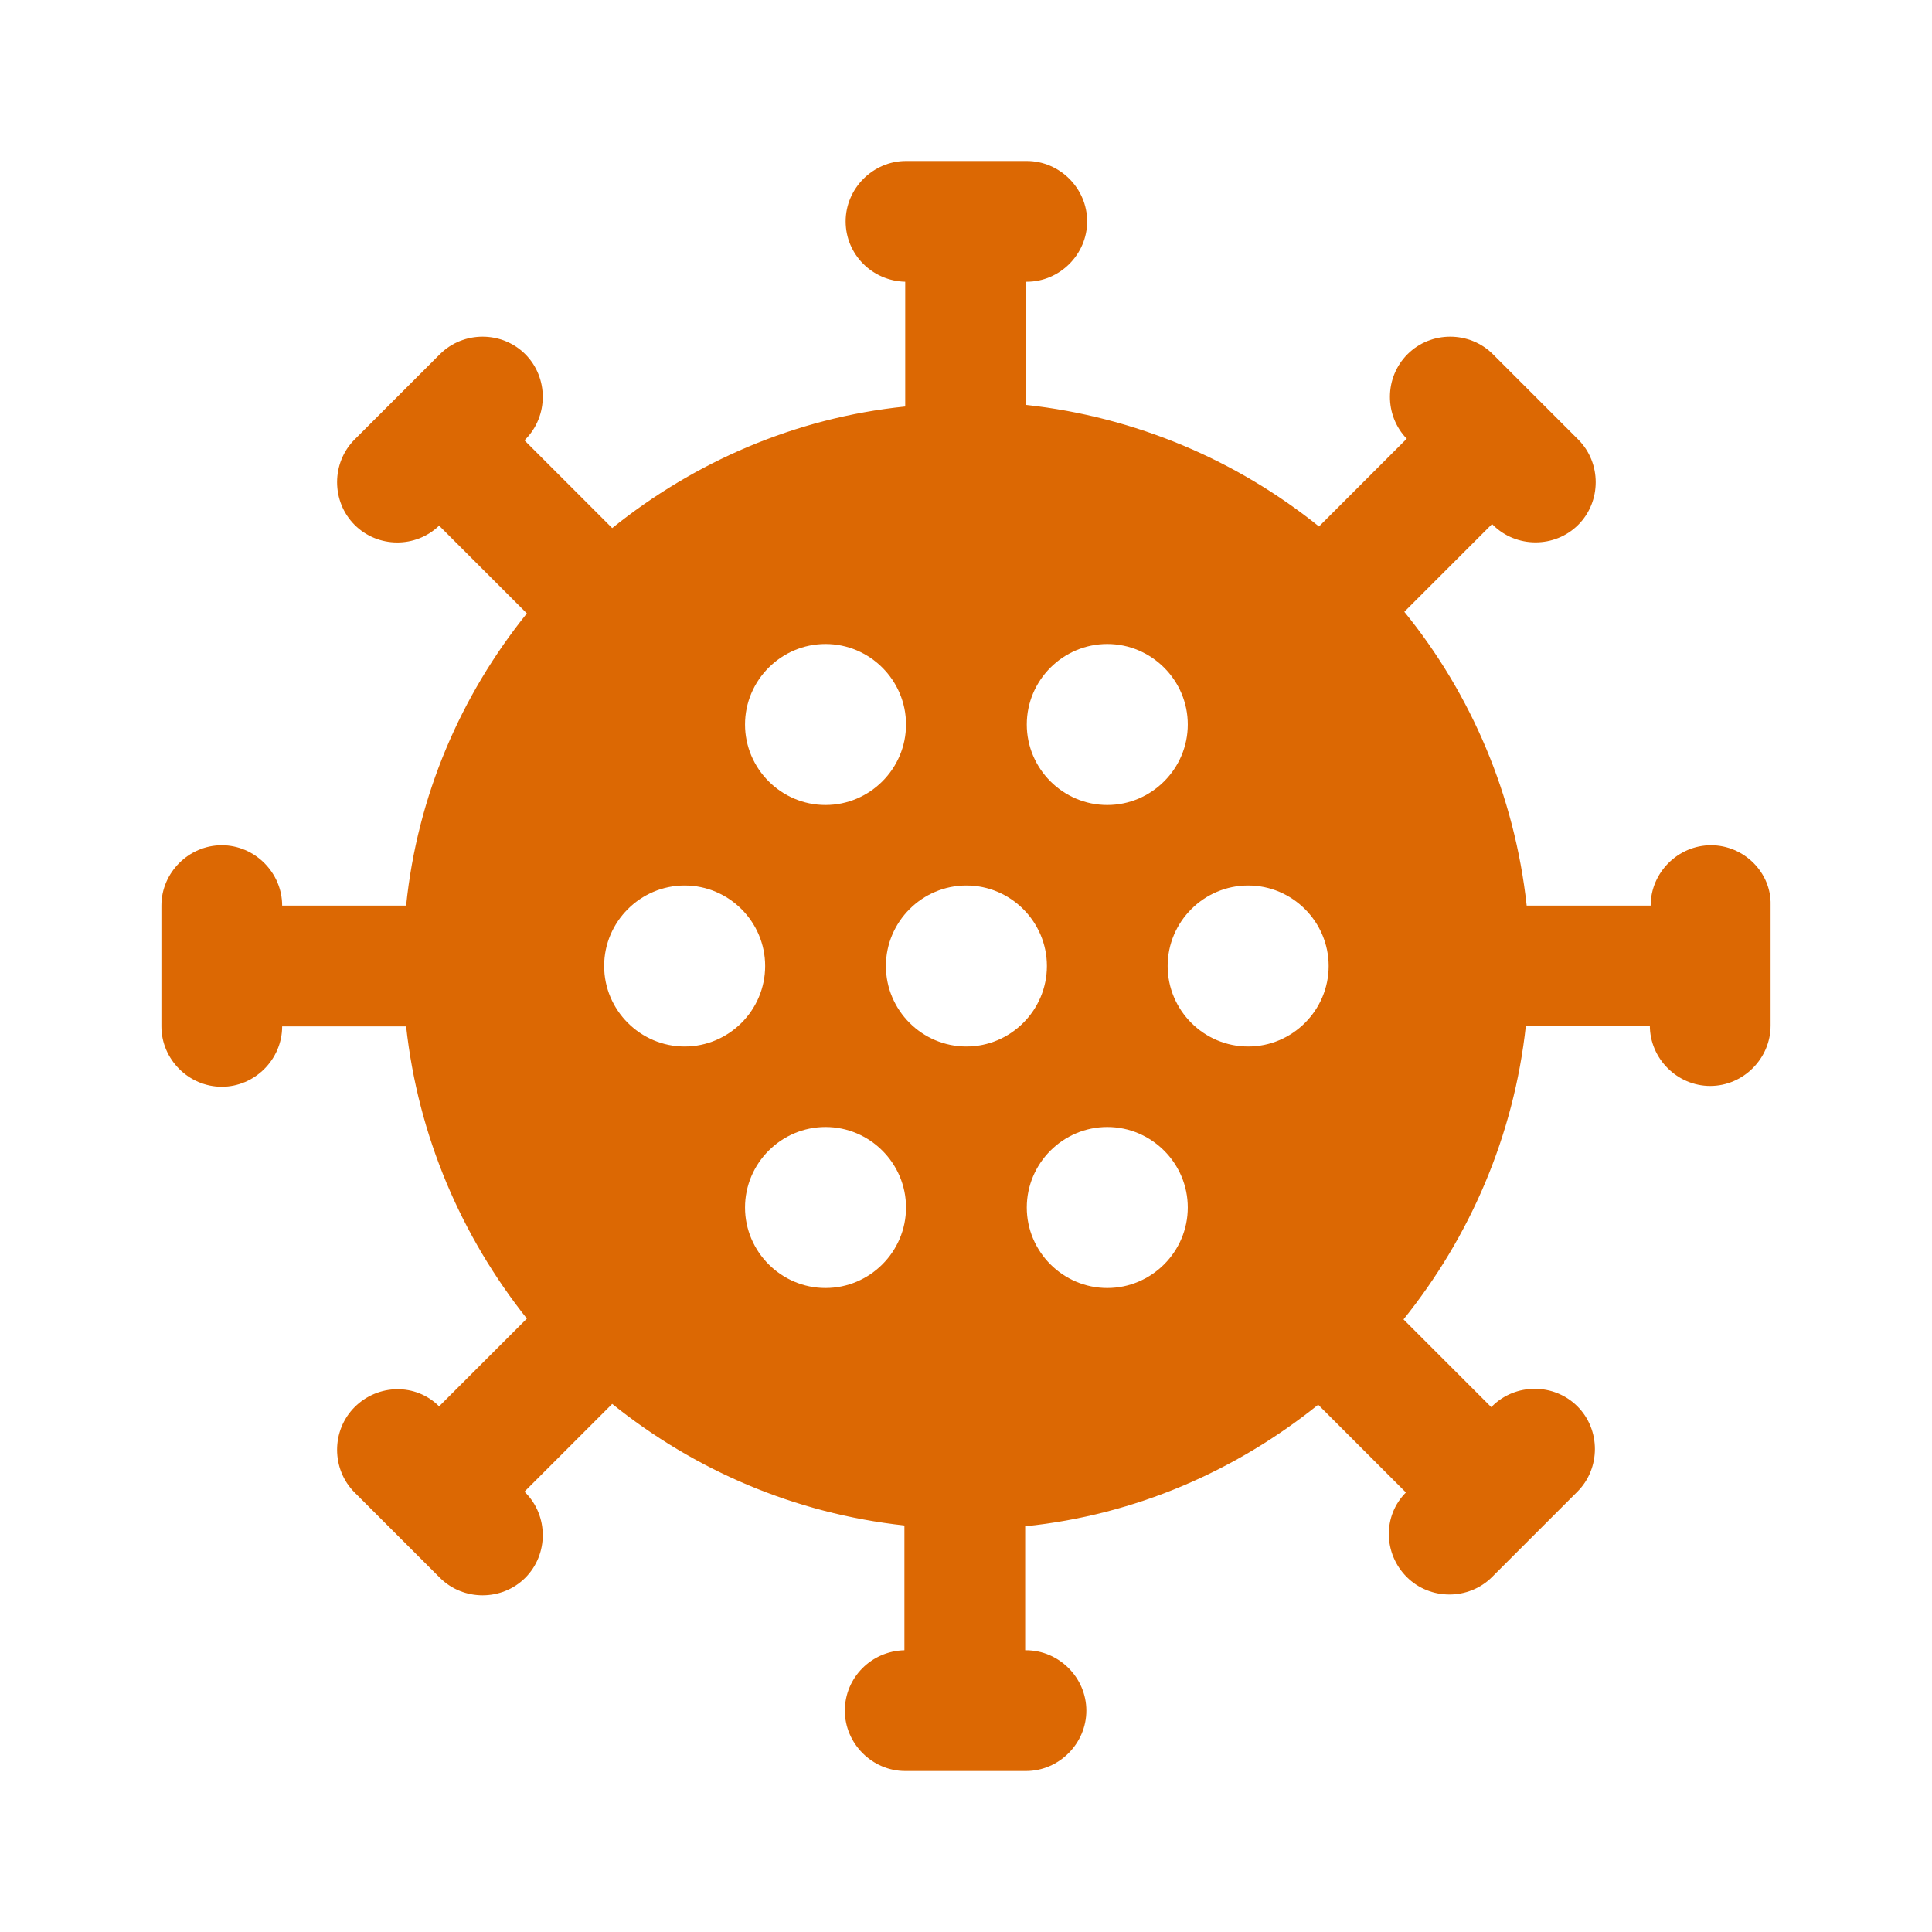 <svg width="24" height="24" viewBox="0 0 24 24" fill="none" xmlns="http://www.w3.org/2000/svg">
<path d="M21.255 10.5C20.845 10.5 20.505 10.84 20.505 11.25H18.965C18.815 9.88 18.275 8.62 17.445 7.6L18.535 6.51L18.545 6.52C18.835 6.81 19.315 6.81 19.605 6.52C19.895 6.23 19.895 5.75 19.605 5.46L18.545 4.4C18.255 4.11 17.775 4.11 17.485 4.4C17.195 4.69 17.195 5.16 17.475 5.45L16.385 6.54C15.365 5.72 14.115 5.18 12.745 5.03V3.5H12.755C13.165 3.5 13.505 3.16 13.505 2.75C13.505 2.34 13.165 2 12.755 2H11.255C10.845 2 10.505 2.34 10.505 2.75C10.505 3.16 10.835 3.49 11.245 3.5V5.05C9.875 5.19 8.625 5.74 7.605 6.56L6.515 5.47L6.525 5.46C6.815 5.17 6.815 4.69 6.525 4.4C6.235 4.11 5.755 4.11 5.465 4.4L4.405 5.46C4.115 5.75 4.115 6.23 4.405 6.52C4.695 6.81 5.165 6.81 5.455 6.53L6.545 7.62C5.725 8.64 5.185 9.88 5.045 11.25H3.505C3.505 10.84 3.165 10.5 2.755 10.5C2.345 10.5 2.005 10.84 2.005 11.25V12.75C2.005 13.16 2.345 13.5 2.755 13.5C3.165 13.5 3.505 13.16 3.505 12.75H5.045C5.195 14.12 5.735 15.36 6.545 16.38L5.455 17.47C5.165 17.18 4.695 17.19 4.405 17.48C4.115 17.77 4.115 18.25 4.405 18.54L5.465 19.6C5.755 19.89 6.235 19.89 6.525 19.6C6.815 19.31 6.815 18.83 6.525 18.54L6.515 18.53L7.605 17.44C8.625 18.26 9.865 18.8 11.235 18.95V20.5C10.825 20.51 10.495 20.84 10.495 21.25C10.495 21.66 10.835 22 11.245 22H12.745C13.155 22 13.495 21.66 13.495 21.25C13.495 20.84 13.155 20.5 12.745 20.5H12.735V18.96C14.105 18.82 15.355 18.27 16.375 17.45L17.465 18.54C17.175 18.83 17.185 19.3 17.475 19.59C17.765 19.88 18.245 19.88 18.535 19.59L19.595 18.53C19.885 18.24 19.885 17.76 19.595 17.47C19.305 17.18 18.825 17.18 18.535 17.47L18.525 17.48L17.435 16.39C18.255 15.37 18.805 14.12 18.955 12.74H20.495C20.495 13.15 20.835 13.49 21.245 13.49C21.655 13.49 21.995 13.15 21.995 12.74V11.24C22.005 10.84 21.665 10.5 21.255 10.5ZM13.755 8C14.305 8 14.755 8.45 14.755 9C14.755 9.55 14.305 10 13.755 10C13.205 10 12.755 9.55 12.755 9C12.755 8.45 13.205 8 13.755 8ZM12.005 13C11.455 13 11.005 12.55 11.005 12C11.005 11.45 11.455 11 12.005 11C12.555 11 13.005 11.45 13.005 12C13.005 12.55 12.555 13 12.005 13ZM10.255 8C10.805 8 11.255 8.45 11.255 9C11.255 9.55 10.805 10 10.255 10C9.705 10 9.255 9.55 9.255 9C9.255 8.45 9.705 8 10.255 8ZM8.505 13C7.955 13 7.505 12.55 7.505 12C7.505 11.45 7.955 11 8.505 11C9.055 11 9.505 11.45 9.505 12C9.505 12.55 9.055 13 8.505 13ZM10.255 16C9.705 16 9.255 15.55 9.255 15C9.255 14.45 9.705 14 10.255 14C10.805 14 11.255 14.45 11.255 15C11.255 15.55 10.805 16 10.255 16ZM13.755 16C13.205 16 12.755 15.55 12.755 15C12.755 14.45 13.205 14 13.755 14C14.305 14 14.755 14.45 14.755 15C14.755 15.55 14.305 16 13.755 16ZM14.505 12C14.505 11.45 14.955 11 15.505 11C16.055 11 16.505 11.45 16.505 12C16.505 12.55 16.055 13 15.505 13C14.955 13 14.505 12.55 14.505 12Z" fill="#DC6803"/>
</svg>
